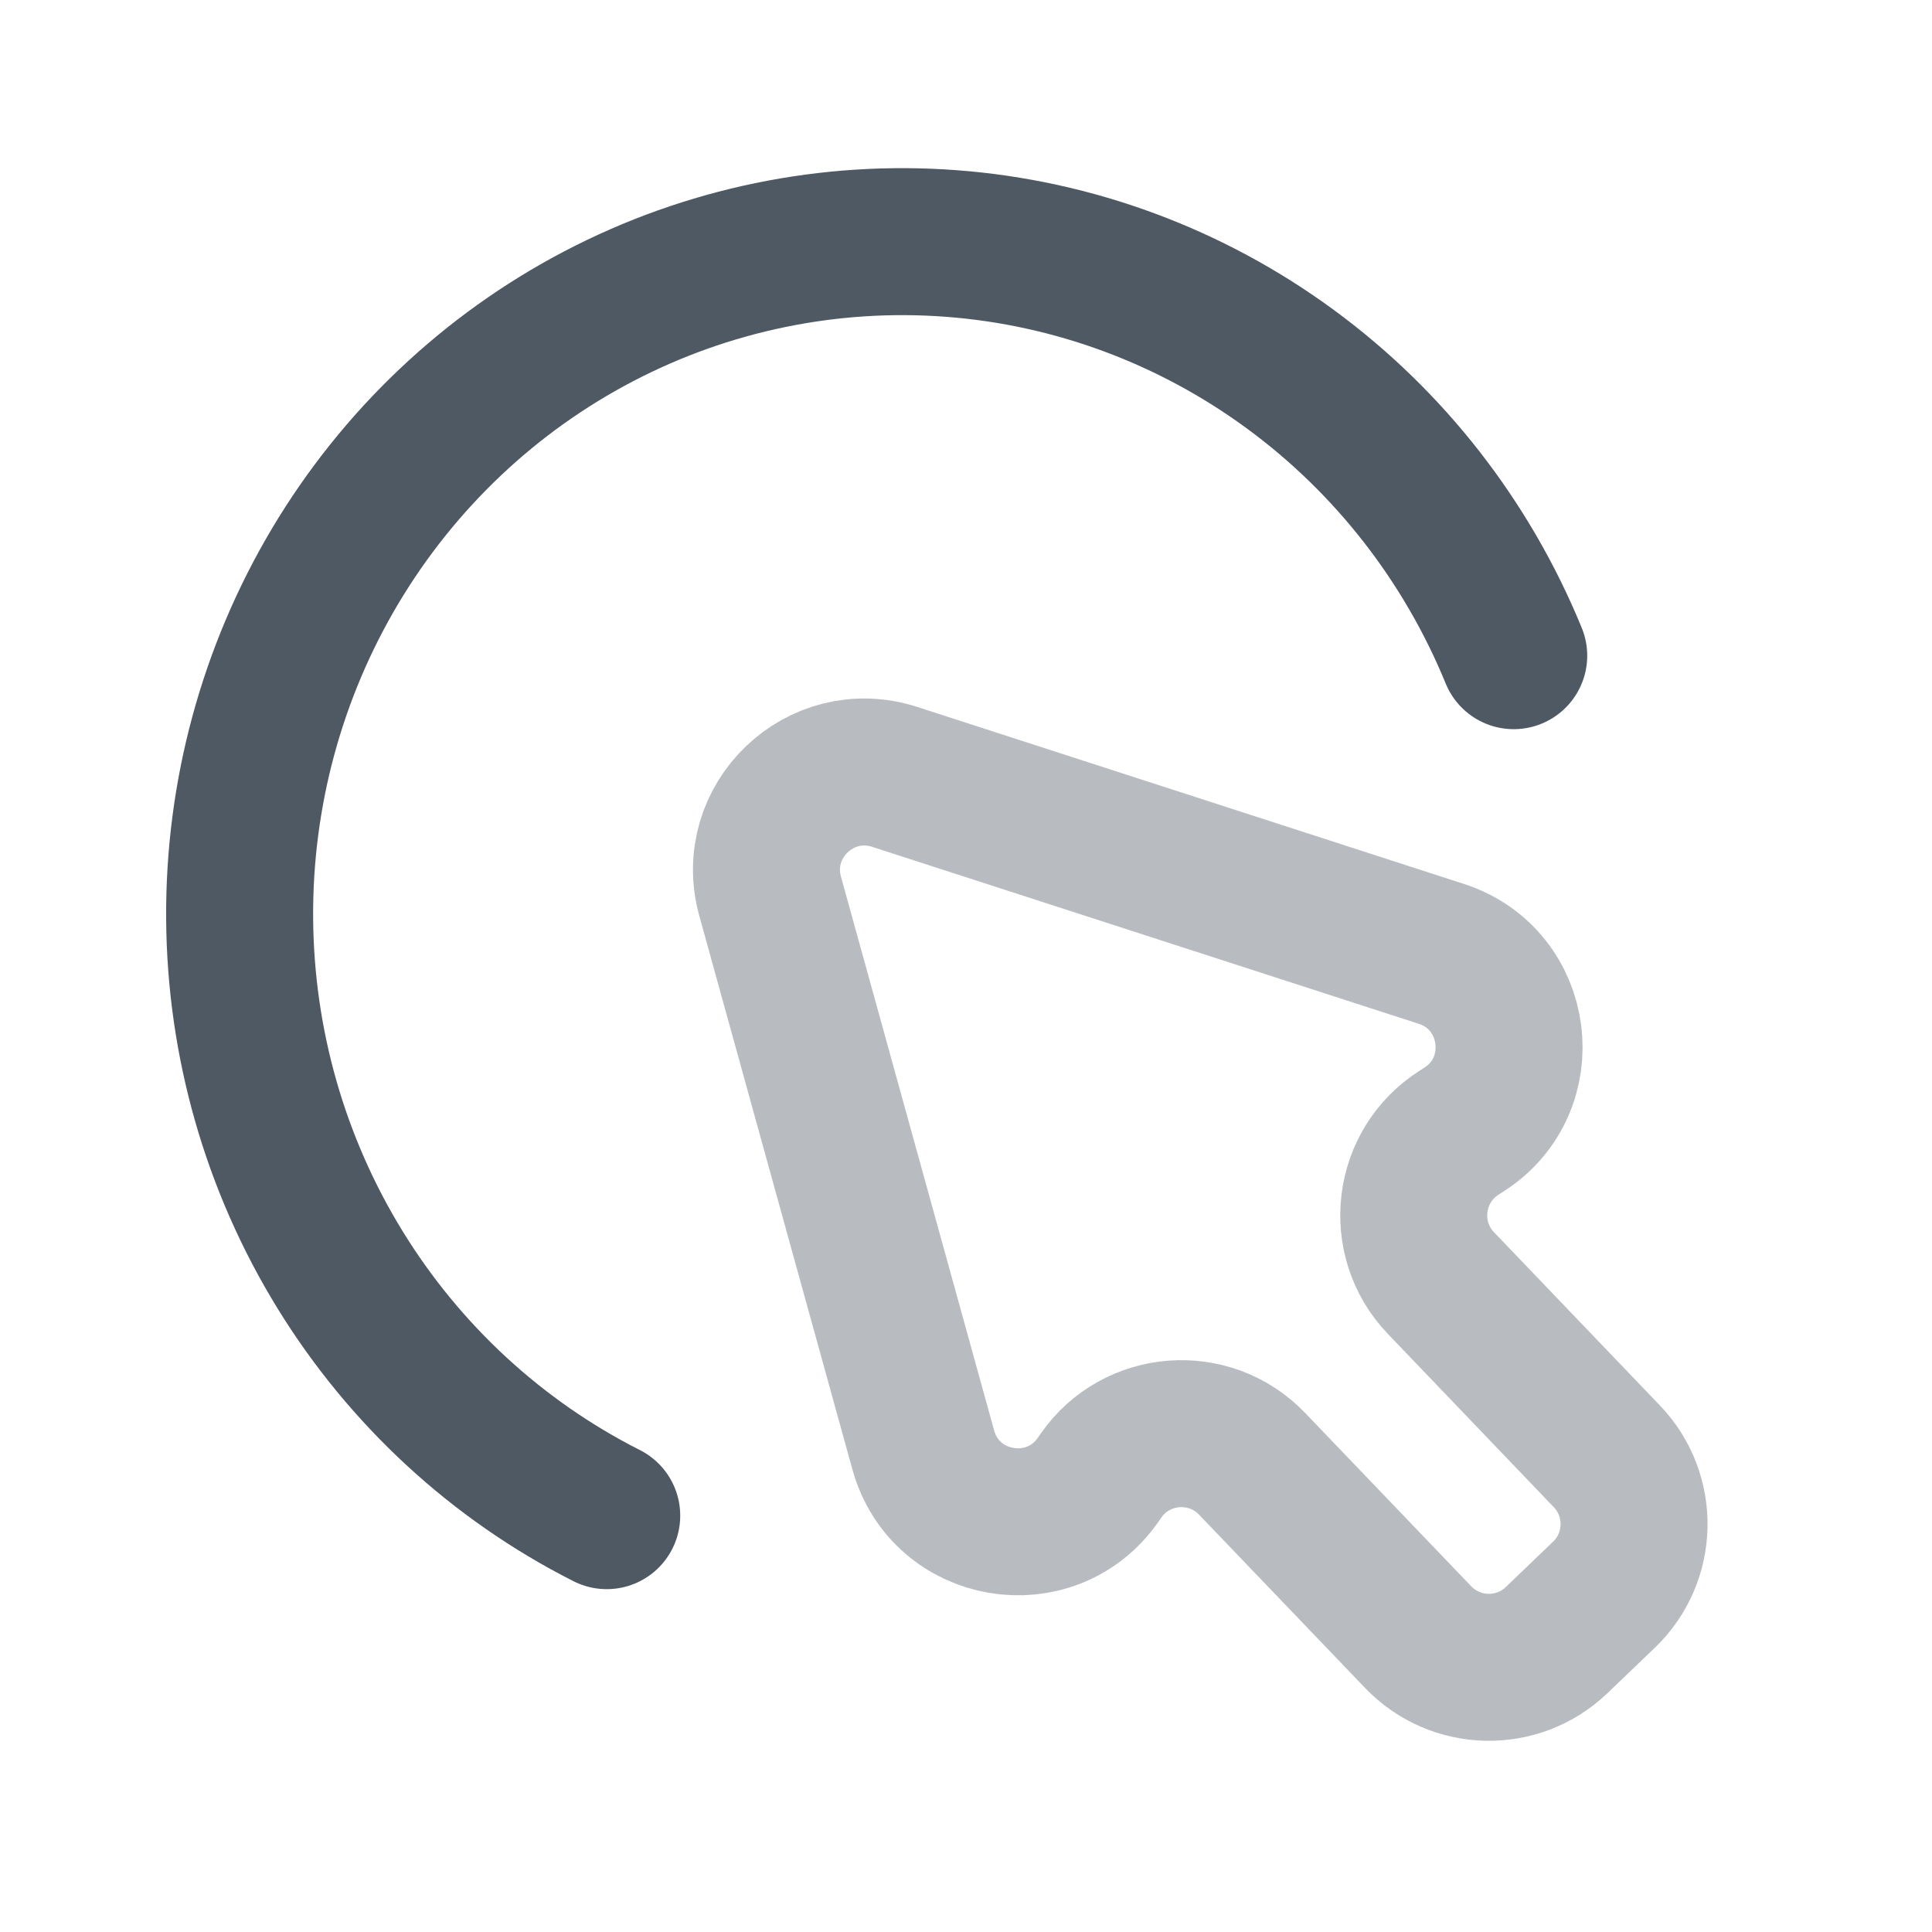 <svg width="24" height="24" viewBox="0 0 24 24" fill="none" xmlns="http://www.w3.org/2000/svg">
<path d="M7.537 18.828C6.176 18.14 5.029 17.082 4.224 15.773C3.419 14.464 2.987 12.954 2.977 11.411C2.966 9.868 3.377 8.352 4.164 7.031C4.951 5.711 6.083 4.637 7.435 3.93C8.786 3.223 10.305 2.91 11.821 3.025C13.338 3.14 14.793 3.68 16.026 4.584C17.258 5.487 18.22 6.72 18.804 8.145" stroke="#4E5964" stroke-width="1.826" stroke-linecap="round"/>
<path opacity="0.4" d="M19.923 19.812L19.337 20.374C18.851 20.839 18.081 20.822 17.616 20.336L15.555 18.185C15.024 17.63 14.118 17.7 13.678 18.329L13.64 18.384C13.05 19.228 11.743 19.004 11.469 18.011L9.567 11.134C9.308 10.199 10.193 9.352 11.115 9.651L17.904 11.849C18.884 12.166 19.051 13.482 18.182 14.034L18.126 14.07C17.478 14.482 17.369 15.384 17.9 15.939L19.961 18.091C20.426 18.576 20.409 19.347 19.923 19.812Z" stroke="#4E5964" stroke-width="1.826"/>
</svg>
